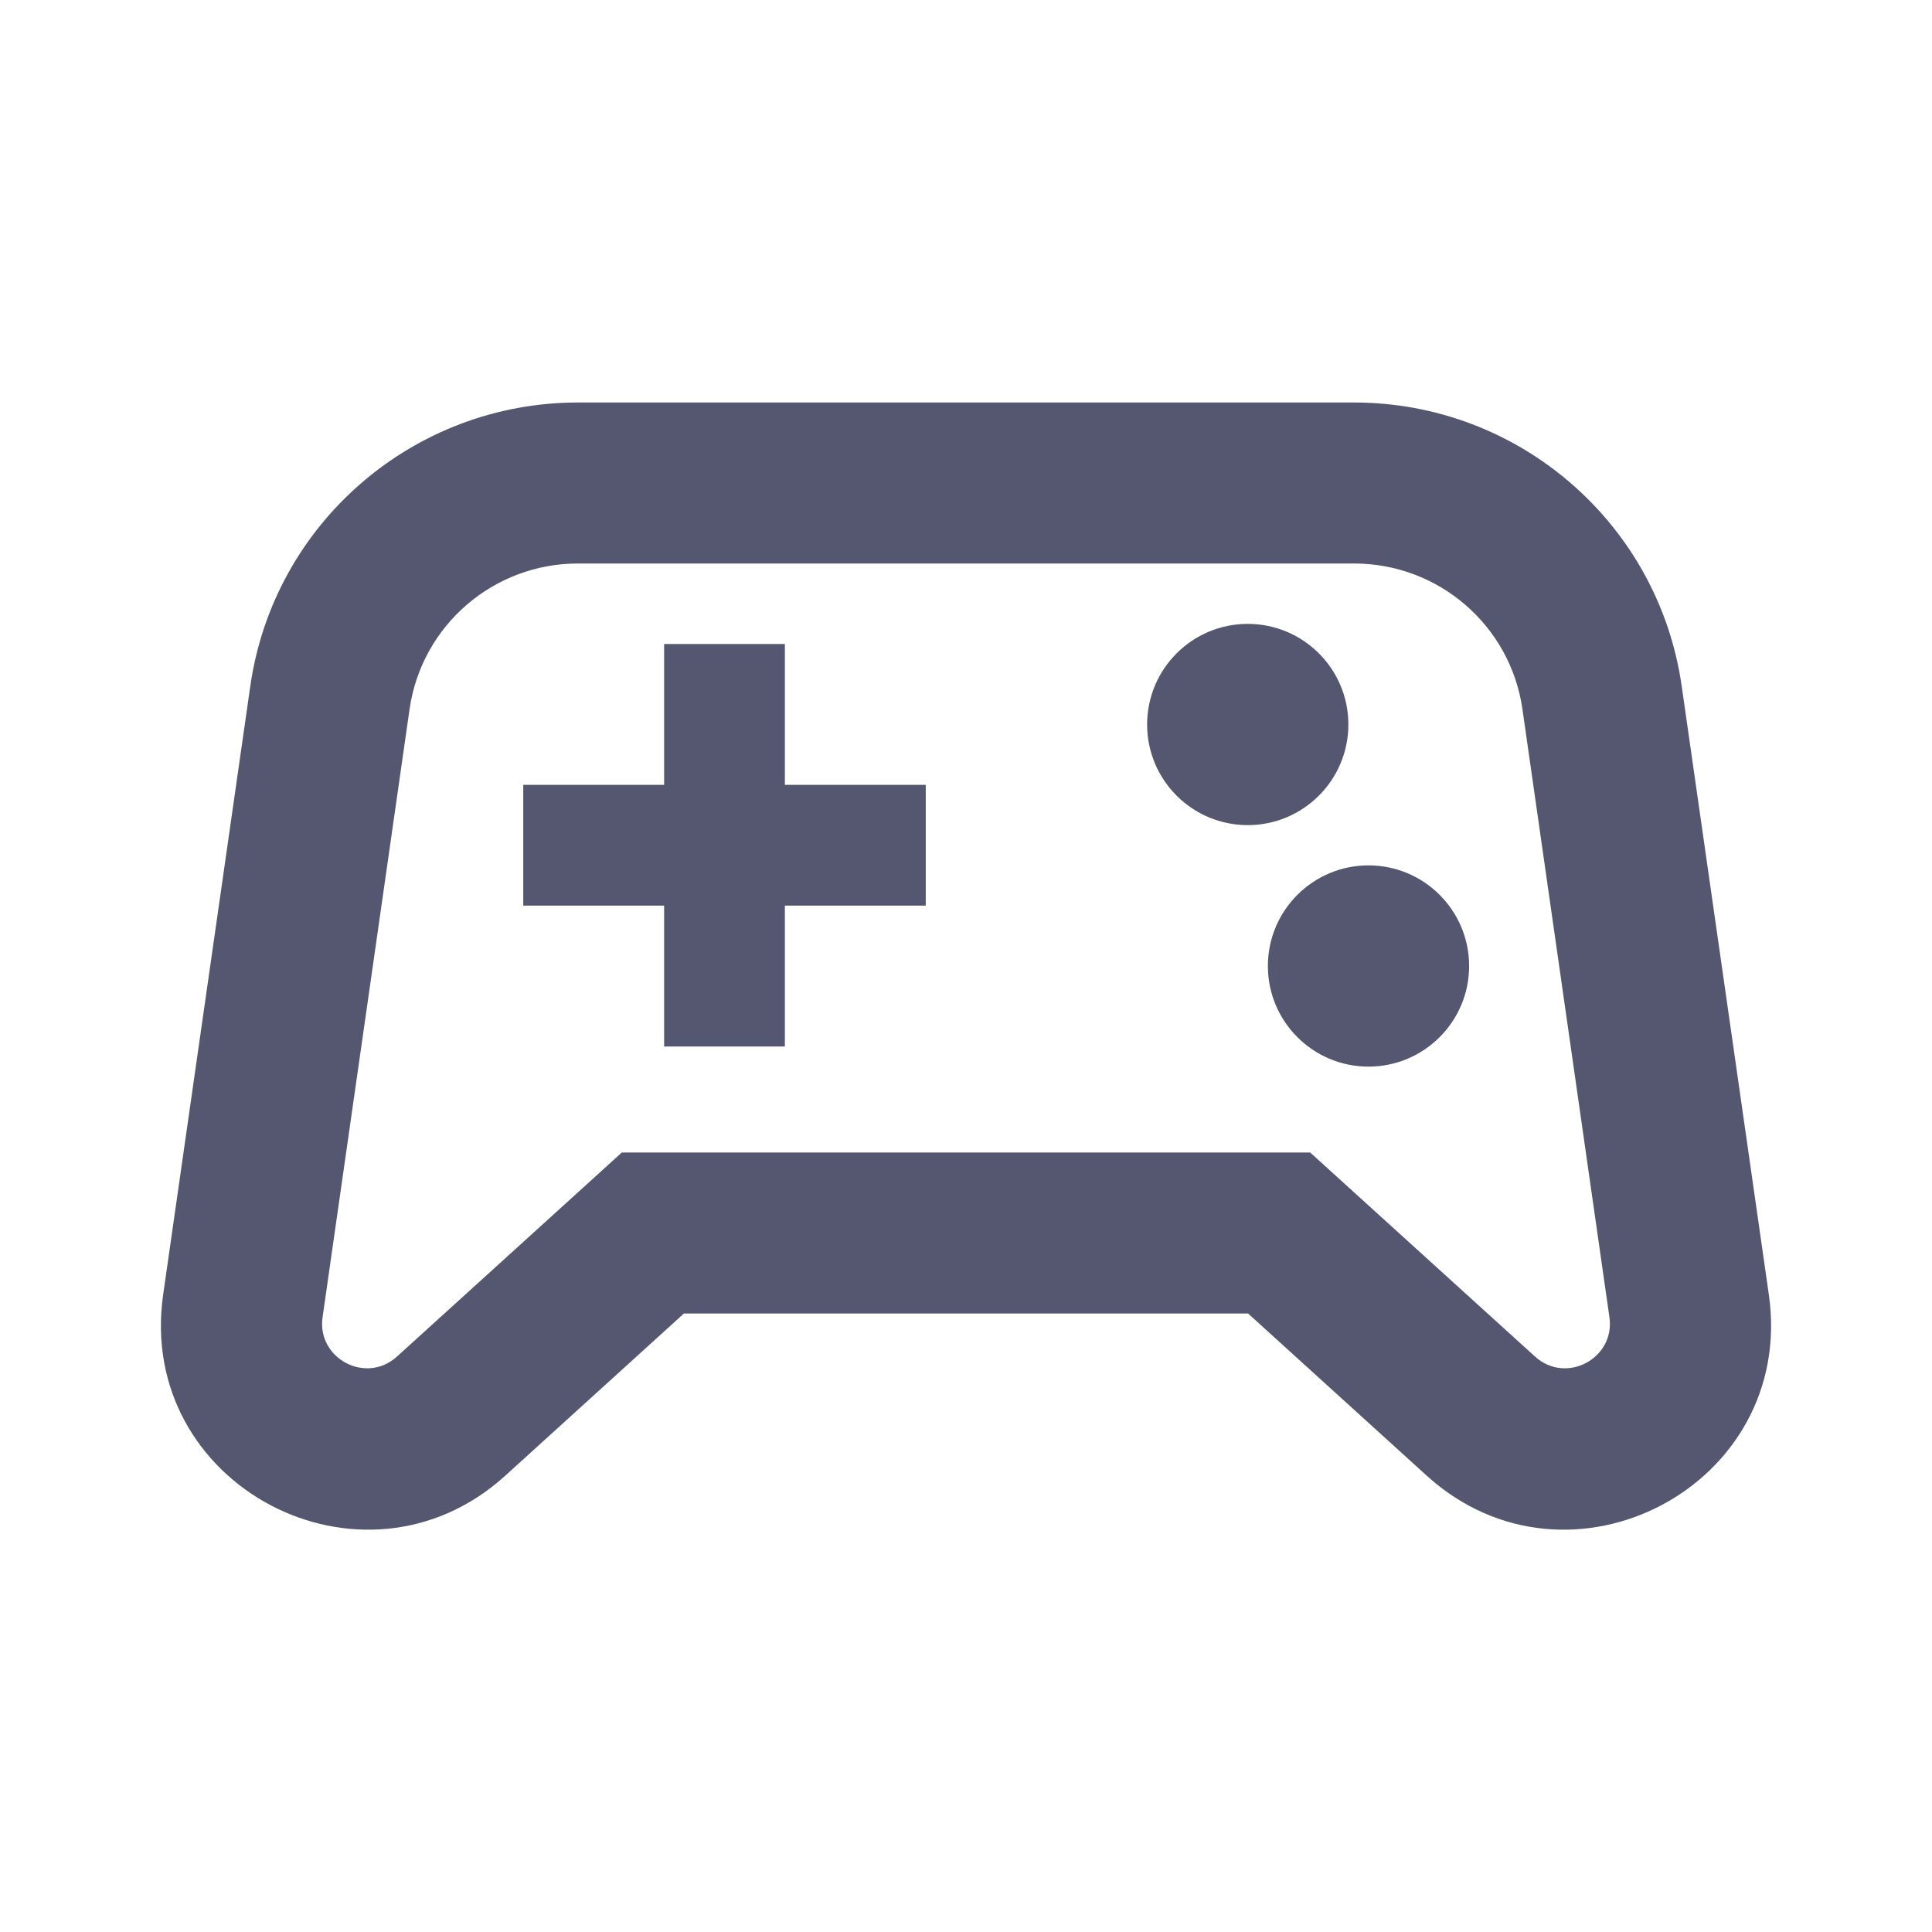 <svg width="24" height="24" viewBox="0 0 24 24" fill="none" xmlns="http://www.w3.org/2000/svg">
<path d="M4.099 8.666L3.109 8.525L3.109 8.525L4.099 8.666ZM3.017 16.223L4.007 16.364L4.007 16.364L3.017 16.223ZM5.604 17.591L6.276 18.332L6.276 18.332L5.604 17.591ZM8.11 15.317V14.317H7.724L7.439 14.576L8.11 15.317ZM19.901 8.666L20.891 8.525L20.891 8.525L19.901 8.666ZM20.983 16.223L19.993 16.364L19.993 16.364L20.983 16.223ZM18.396 17.591L17.724 18.332L17.724 18.332L18.396 17.591ZM15.889 15.317L16.561 14.576L16.276 14.317H15.889V15.317ZM3.109 8.525L2.027 16.081L4.007 16.364L5.088 8.808L3.109 8.525ZM6.276 18.332L8.782 16.057L7.439 14.576L4.932 16.851L6.276 18.332ZM8.11 16.317H12.259V14.317H8.11V16.317ZM2.027 16.081C1.687 18.454 4.507 19.936 6.276 18.332L4.932 16.851C4.543 17.204 3.934 16.872 4.007 16.364L2.027 16.081ZM7.179 5C5.134 5 3.398 6.501 3.109 8.525L5.088 8.808C5.237 7.772 6.127 7 7.179 7V5ZM18.912 8.808L19.993 16.364L21.973 16.081L20.891 8.525L18.912 8.808ZM19.068 16.851L16.561 14.576L15.218 16.057L17.724 18.332L19.068 16.851ZM15.889 14.317H11.741V16.317H15.889V14.317ZM19.993 16.364C20.066 16.872 19.457 17.204 19.068 16.851L17.724 18.332C19.493 19.936 22.313 18.454 21.973 16.081L19.993 16.364ZM16.821 7C17.873 7 18.763 7.772 18.912 8.808L20.891 8.525C20.602 6.501 18.866 5 16.821 5V7ZM7.179 7H16.821V5H7.179V7Z" fill="#555770"/>
<path d="M17 11.5C17.276 11.5 17.5 11.724 17.5 12C17.5 12.276 17.276 12.5 17 12.5C16.724 12.5 16.5 12.276 16.5 12C16.5 11.724 16.724 11.5 17 11.5Z" fill="#555770"/>
<path d="M15.5 8.5C15.776 8.5 16 8.724 16 9C16 9.276 15.776 9.5 15.5 9.5C15.224 9.5 15 9.276 15 9C15 8.724 15.224 8.5 15.5 8.5Z" fill="#555770"/>
<path d="M9.75 13V10.5H8.25V13H9.75ZM9.75 10.5V8H8.25V10.5H9.75ZM6.5 11.25H9V9.75H6.5V11.25ZM9 11.25H11.5V9.75H9V11.25ZM18.25 12C18.25 11.31 17.69 10.75 17 10.75V12.25C16.862 12.25 16.75 12.138 16.75 12H18.25ZM17 13.25C17.69 13.25 18.25 12.69 18.25 12H16.75C16.75 11.862 16.862 11.75 17 11.75V13.25ZM15.75 12C15.75 12.69 16.31 13.25 17 13.25V11.75C17.138 11.75 17.25 11.862 17.25 12H15.75ZM17.25 12C17.25 12.138 17.138 12.25 17 12.25V10.75C16.31 10.75 15.75 11.31 15.75 12H17.25ZM16.75 9C16.75 8.31 16.19 7.75 15.5 7.75V9.25C15.362 9.25 15.25 9.138 15.25 9H16.75ZM15.5 10.25C16.19 10.25 16.75 9.69 16.75 9H15.25C15.25 8.862 15.362 8.75 15.5 8.75V10.25ZM14.25 9C14.25 9.69 14.81 10.25 15.5 10.25V8.75C15.638 8.75 15.75 8.862 15.75 9H14.25ZM15.75 9C15.75 9.138 15.638 9.25 15.5 9.25V7.75C14.81 7.75 14.25 8.31 14.25 9H15.75Z" fill="#555770"/>
</svg>
